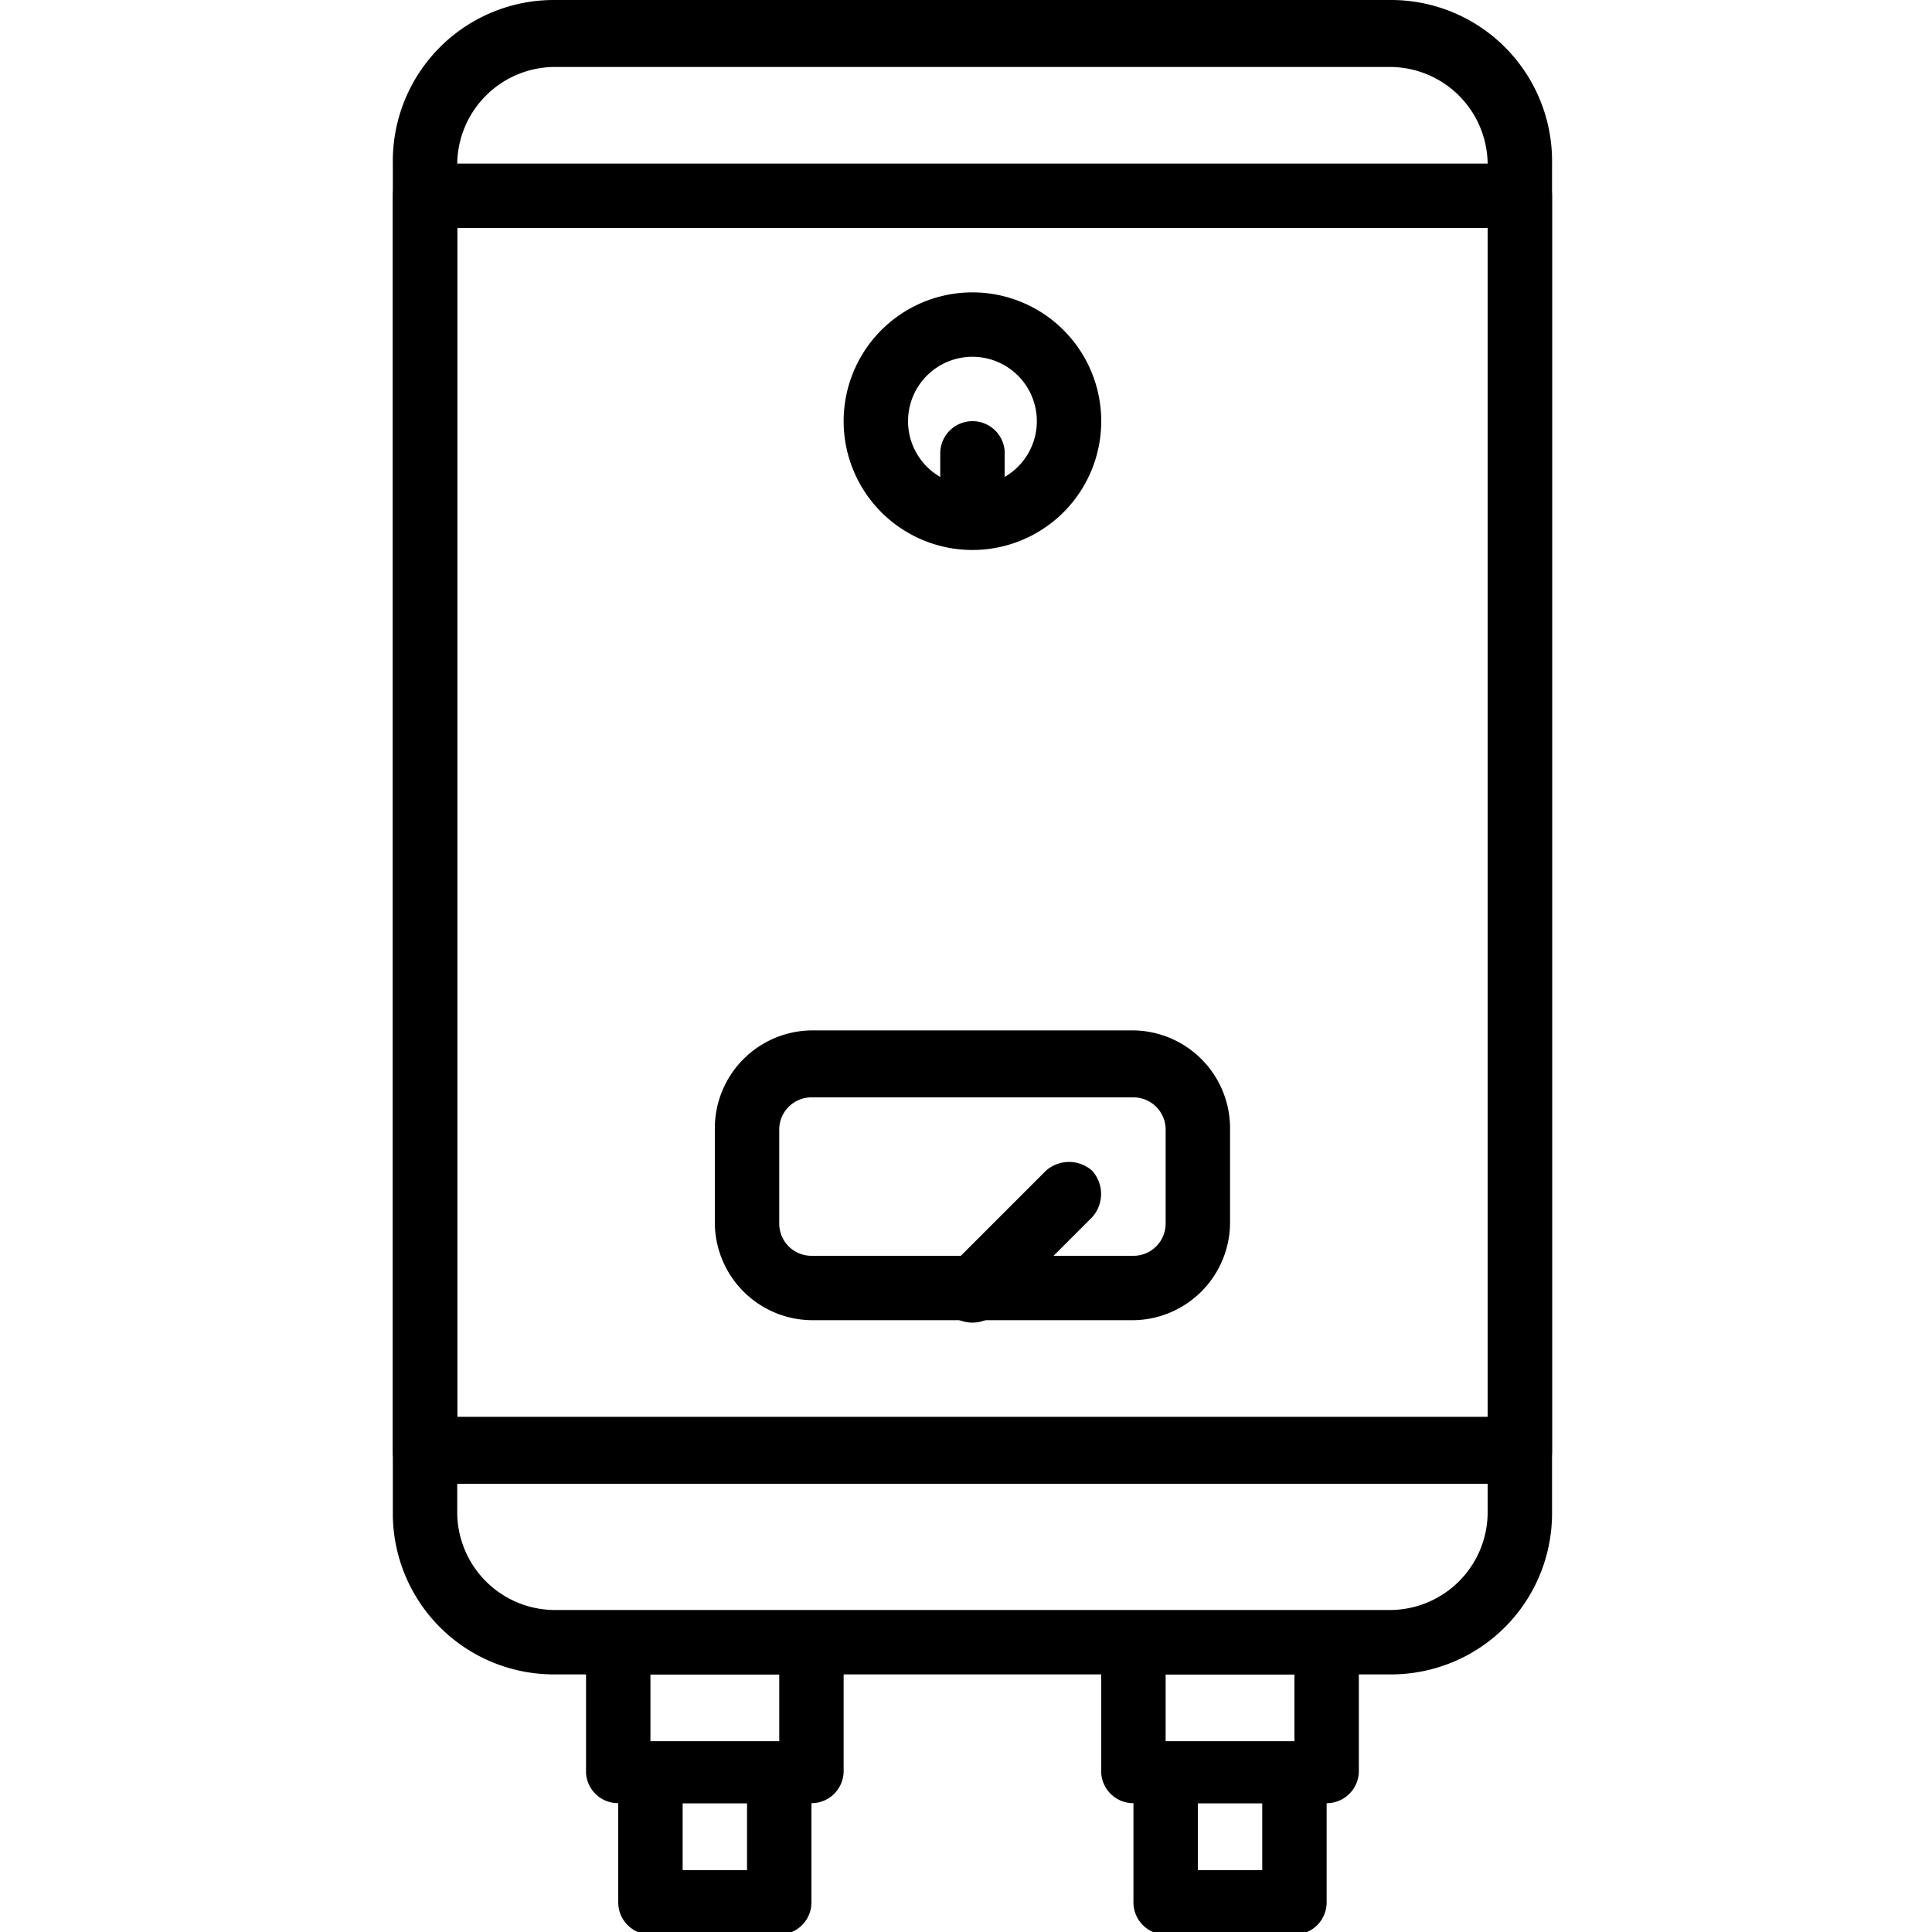 <svg id="Layer_1" data-name="Layer 1" xmlns="http://www.w3.org/2000/svg" viewBox="0 0 15 15"><path d="M6.05,13.52h-1a.25.25,0,0,0-.25.25v1a.25.25,0,0,0,.25.25h1a.25.25,0,0,0,.25-.25v-1A.25.25,0,0,0,6.05,13.52Zm-.25,1H5.3V14h.5Z"/><path d="M6.3,12.52H4.8a.25.25,0,0,0-.25.25v1A.25.25,0,0,0,4.8,14H6.3a.25.25,0,0,0,.25-.25v-1A.25.25,0,0,0,6.3,12.52Zm-.25,1h-1V13h1Z"/><path d="M10.8,0H4.3A1.25,1.25,0,0,0,3.05,1.27v10.5A1.25,1.25,0,0,0,4.3,13h6.5a1.25,1.25,0,0,0,1.25-1.25V1.27A1.25,1.25,0,0,0,10.8,0Zm.75,11.75a.76.76,0,0,1-.75.75H4.3a.76.76,0,0,1-.75-.75V1.27A.76.76,0,0,1,4.3.52h6.5a.76.76,0,0,1,.75.75v10.5Z"/><path d="M10.05,13.52h-1a.25.25,0,0,0-.25.25v1a.25.25,0,0,0,.25.25h1a.25.25,0,0,0,.25-.25v-1A.25.25,0,0,0,10.05,13.52Zm-.25,1H9.3V14h.5Z"/><path d="M10.3,12.52H8.8a.25.25,0,0,0-.25.25v1A.25.25,0,0,0,8.8,14h1.5a.25.25,0,0,0,.25-.25v-1A.25.25,0,0,0,10.3,12.52Zm-.25,1h-1V13h1Z"/><path d="M7.55,2.27a1,1,0,1,0,1,1A1,1,0,0,0,7.55,2.27Zm0,1.5a.5.5,0,1,1,.5-.5A.5.5,0,0,1,7.55,3.77Z"/><path d="M7.55,3.27a.25.25,0,0,0-.25.25V4a.25.25,0,0,0,.5,0v-.5A.25.25,0,0,0,7.55,3.27Z"/><path d="M8.8,8H6.3a.76.76,0,0,0-.75.75v.75a.76.76,0,0,0,.75.75H8.8a.76.76,0,0,0,.75-.75V8.77A.76.76,0,0,0,8.8,8Zm.25,1.5a.25.25,0,0,1-.25.25H6.3a.25.25,0,0,1-.25-.25V8.77a.25.25,0,0,1,.25-.25H8.8a.25.25,0,0,1,.25.25Z"/><path d="M8.48,9.09a.27.27,0,0,0-.36,0l-.75.75a.25.25,0,0,0,0,.36.27.27,0,0,0,.36,0l.75-.75A.27.27,0,0,0,8.48,9.09Z"/><path d="M11.8,1.27H3.3a.25.25,0,0,0-.25.25v9.75a.25.25,0,0,0,.25.25h8.5a.25.25,0,0,0,.25-.25V1.52A.25.25,0,0,0,11.8,1.27ZM11.55,11h-8V1.77h8V11Z"/></svg>
